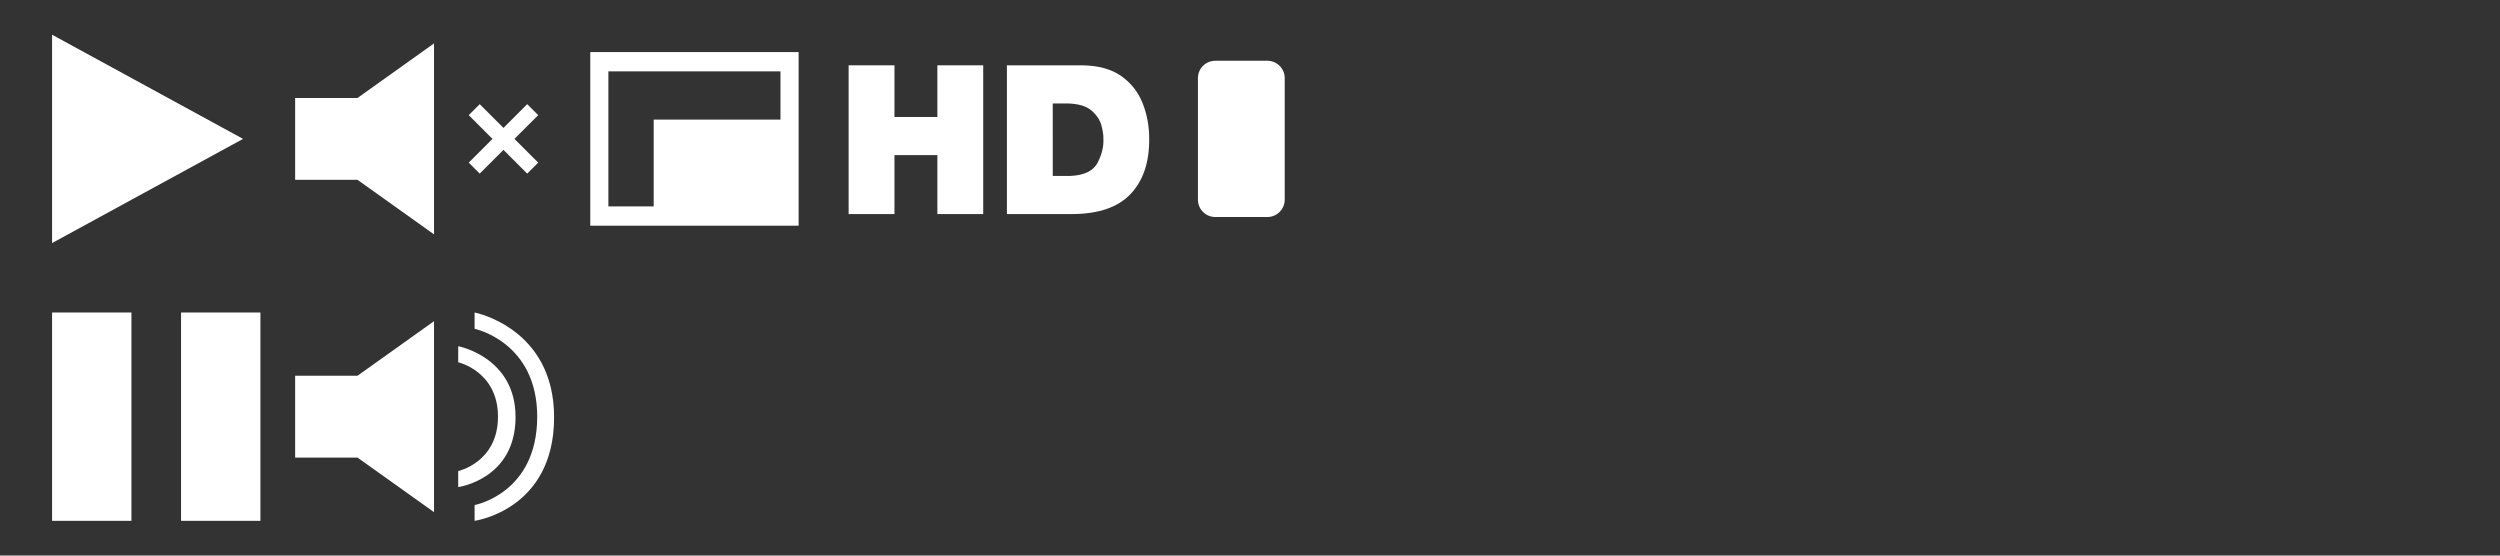 <?xml version="1.0" encoding="UTF-8" standalone="no"?>
<!-- Generator: Adobe Illustrator 17.1.0, SVG Export Plug-In . SVG Version: 6.00 Build 0)  -->

<svg
   xmlns:dc="http://purl.org/dc/elements/1.1/"
   xmlns:cc="http://creativecommons.org/ns#"
   xmlns:rdf="http://www.w3.org/1999/02/22-rdf-syntax-ns#"
   xmlns:svg="http://www.w3.org/2000/svg"
   xmlns="http://www.w3.org/2000/svg"
   xmlns:sodipodi="http://sodipodi.sourceforge.net/DTD/sodipodi-0.dtd"
   xmlns:inkscape="http://www.inkscape.org/namespaces/inkscape"
   version="1.0"
   x="0px"
   y="0px"
   width="144px"
   height="32px"
   viewBox="0 0 144 32"
   style="enable-background:new 0 0 144 32;"
   xml:space="preserve"
   id="svg2"
   inkscape:version="0.48.4 r9939"
   sodipodi:docname="video_player_sprites.svg"><rect x="0" y="0" width="144" height="32" fill="#333333" stroke="none"/><defs
   id="defs31" /><sodipodi:namedview
   pagecolor="#ffffff"
   bordercolor="#666666"
   borderopacity="1"
   objecttolerance="10"
   gridtolerance="10"
   guidetolerance="10"
   inkscape:pageopacity="0"
   inkscape:pageshadow="2"
   inkscape:window-width="1920"
   inkscape:window-height="1153"
   id="namedview29"
   showgrid="false"
   showguides="true"
   inkscape:guide-bbox="true"
   inkscape:zoom="1"
   inkscape:cx="50.174929"
   inkscape:cy="21.490852"
   inkscape:window-x="-4"
   inkscape:window-y="-4"
   inkscape:window-maximized="1"
   inkscape:current-layer="svg2"><sodipodi:guide
     orientation="1,0"
     position="-549,82"
     id="guide3012" /><sodipodi:guide
     orientation="0,1"
     position="-264,-219"
     id="guide3014" /><sodipodi:guide
     orientation="1,0"
     position="-479,-49"
     id="guide3016" /><sodipodi:guide
     orientation="0,1"
     position="-218,-327"
     id="guide3018" /></sodipodi:namedview>
<g
   id="BG"
   style="display:none;">
	<rect
   style="display:inline;fill:#939393;"
   width="144"
   height="32"
   id="rect5" />
</g>
<g
   id="ICONS">
	<polygon
   id="PLAY"
   style="fill-rule:evenodd;clip-rule:evenodd;fill:#FFFFFF;"
   points="3,2 14,8 3,14 3,2  " />
	<g
   id="PAUSE">
		<polygon
   style="fill-rule:evenodd;clip-rule:evenodd;fill:#FFFFFF;"
   points="3,18 7.571,18 7.571,30 3,30 3,18   "
   id="polygon10" />
		<polygon
   style="fill-rule:evenodd;clip-rule:evenodd;fill:#FFFFFF;"
   points="10.429,18 15,18 15,30 10.429,30 10.429,18   "
   id="polygon12" />
	</g>
	<g
   id="VOLUME_ON_1_">
		<path
   style="fill:#FFFFFF;"
   d="M26.393,28.056v-0.924c0,0,2.291-0.496,2.291-3.133c0-2.613-2.291-3.133-2.291-3.133v-0.924    c0,0,3.303,0.619,3.303,4.08C29.696,27.61,26.393,28.056,26.393,28.056L26.393,28.056z M27.337,30v-0.911    c0,0,3.606-0.655,3.606-5.089c0-4.316-3.606-5.061-3.606-5.061V18c0,0,4.579,0.878,4.579,6.035C31.916,29.379,27.337,30,27.337,30    L27.337,30z"
   id="path15" />
		<polygon
   style="fill-rule:evenodd;clip-rule:evenodd;fill:#FFFFFF;"
   points="25,18.5 20.592,21.643 17,21.643 17,26.357     20.592,26.357 25,29.5   "
   id="polygon17" />
	</g>
	<g
   id="VOLUME_OFF">
		<polygon
   style="fill-rule:evenodd;clip-rule:evenodd;fill:#FFFFFF;"
   points="31,6.633 30.367,6 29,7.367 27.633,6 27,6.633     28.367,8 27,9.367 27.633,10 29,8.633 30.367,10 31,9.367 29.633,8   "
   id="polygon20" />
		<polygon
   style="fill-rule:evenodd;clip-rule:evenodd;fill:#FFFFFF;"
   points="25,2.5 20.592,5.643 17,5.643 17,10.357     20.592,10.357 25,13.5   "
   id="polygon22" />
	</g>
	<path
   style="fill-rule:evenodd;clip-rule:evenodd;fill:#FFFFFF;"
   d="M34,3v10h12V3H34z M35.043,4.111h9.913v2.778h-7.304v5h-2.609   V4.111z"
   id="path24" />
	
	
	<path
   id="REGLER"
   style="fill-rule:evenodd;clip-rule:evenodd;fill:#FFFFFF;"
   d="M70,3.5h3c0.552,0,1,0.448,1,1v7   c0,0.552-0.448,1-1,1h-3c-0.552,0-1-0.448-1-1v-7C69,3.948,69.448,3.5,70,3.5z" />
</g>
<g
   style="font-size:40px;font-style:normal;font-weight:normal;line-height:125%;letter-spacing:0px;word-spacing:0px;fill:#ffffff;fill-opacity:1;stroke:none;font-family:Sans"
   id="text3020"><path
     d="m 48.881,12.33 2.64,0 0,-3.396 2.472,0 0,3.396 2.64,0 0,-8.568 -2.64,0 0,2.976 -2.472,0 0,-2.976 -2.64,0 z"
     style="font-size:12px;font-variant:normal;font-weight:900;font-stretch:normal;fill:#ffffff;font-family:HelveticaNeueLT Pro 95 Blk;-inkscape-font-specification:HelveticaNeueLT Pro 95 Blk Heavy"
     id="path3007" /><path
     d="m 60.638,5.958 0.84,0 c 0.63,0.015 1.094,0.151 1.392,0.409 0.298,0.257 0.489,0.545 0.573,0.862 0.084,0.317 0.121,0.574 0.112,0.769 0.023,0.441 -0.087,0.897 -0.33,1.369 -0.244,0.472 -0.761,0.728 -1.554,0.766 l -1.032,0 z m -2.64,6.372 3.816,0 c 1.49,-0.014 2.593,-0.4 3.31,-1.158 0.717,-0.758 1.074,-1.804 1.069,-3.138 0.005,-0.733 -0.118,-1.422 -0.37,-2.068 C 65.573,5.32 65.163,4.795 64.596,4.389 64.028,3.984 63.273,3.774 62.33,3.762 l -4.332,0 z"
     style="font-size:12px;font-variant:normal;font-weight:900;font-stretch:normal;fill:#ffffff;font-family:HelveticaNeueLT Pro 95 Blk;-inkscape-font-specification:HelveticaNeueLT Pro 95 Blk Heavy"
     id="path3009" /></g>
</svg>